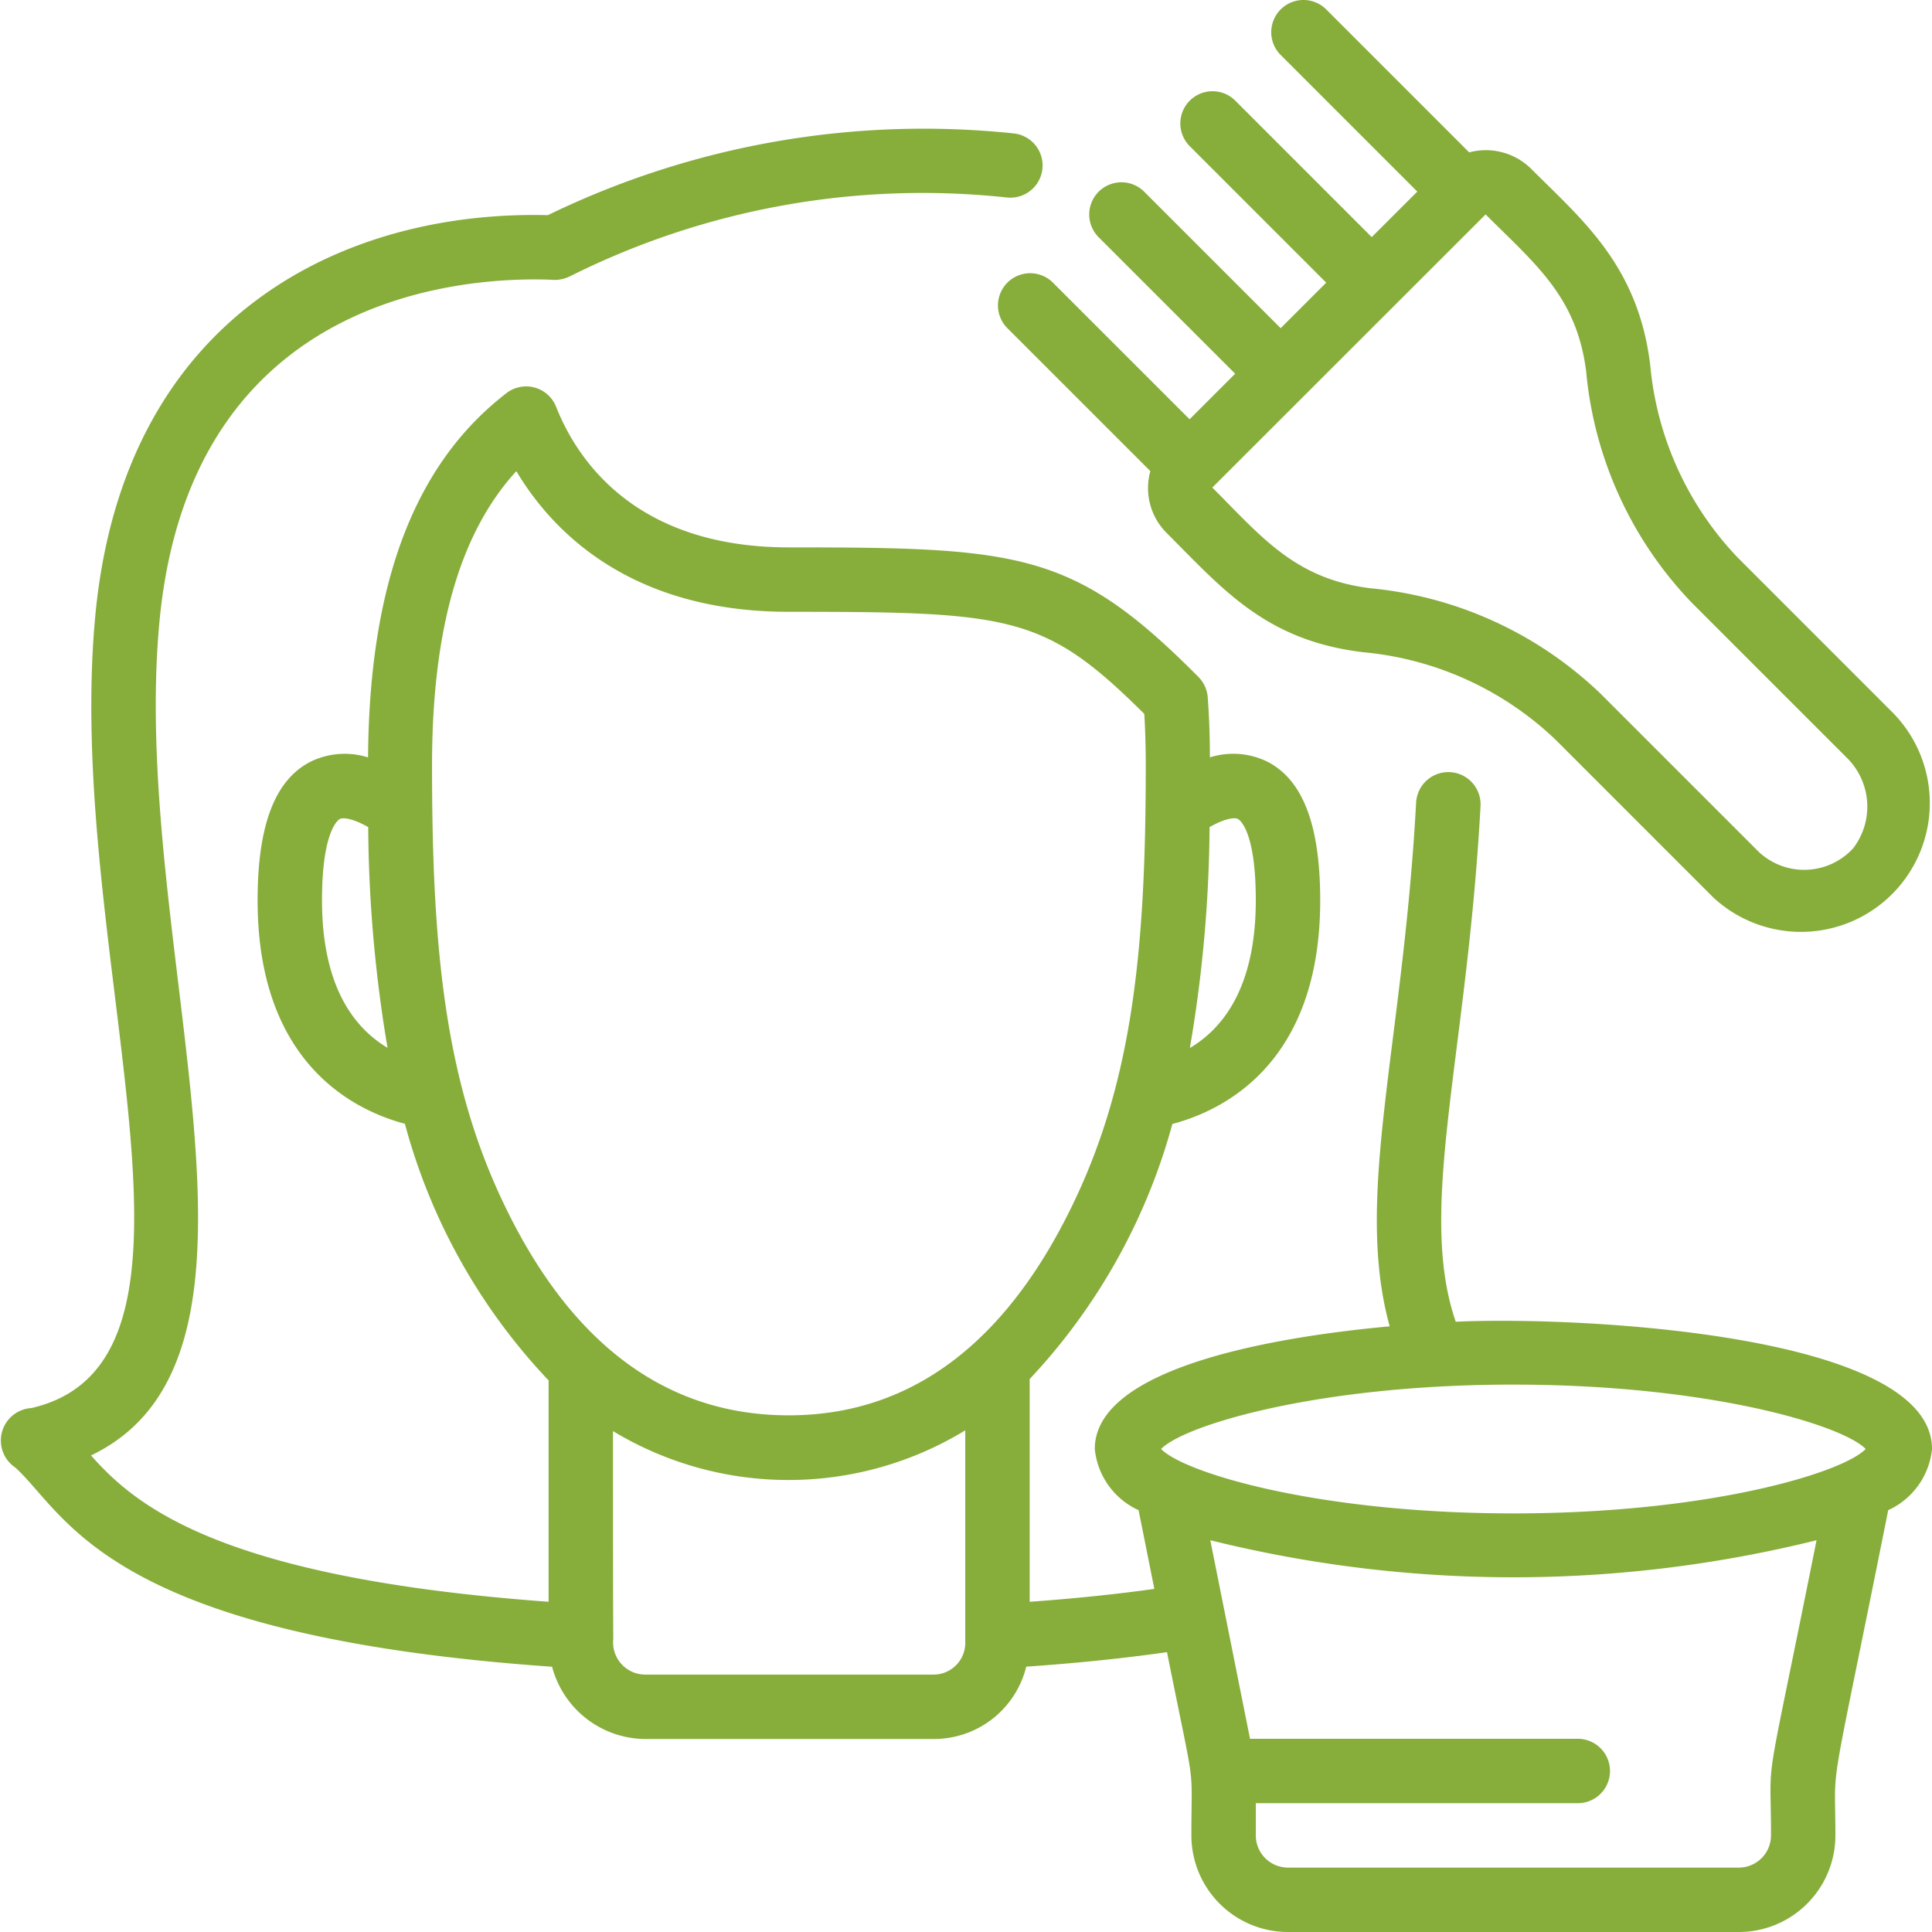 <?xml-stylesheet type="text/css" href="/css/style.min.css"?><svg viewBox="0 0 107 107" xmlns="http://www.w3.org/2000/svg"><g clip-path="url(#clip0)" fill="#87AD3B"><path d="M58.315 15.654a1.783 1.783 0 10-2.522 2.522l7.917 7.916a3.51 3.51 0 00.91 3.433c3.14 3.14 5.493 5.956 10.89 6.598a17.774 17.774 0 0110.636 4.838l8.738 8.739a7.135 7.135 0 009.874-10.3l-8.526-8.527a17.777 17.777 0 01-4.836-10.636c-.664-5.528-3.76-8.048-6.599-10.89a3.567 3.567 0 00-3.43-.908L73.45.522a1.783 1.783 0 00-2.522 2.522l7.567 7.567-2.525 2.521-7.563-7.564a1.783 1.783 0 00-2.522 2.521l7.565 7.565-2.522 2.522-7.566-7.565a1.783 1.783 0 00-2.522 2.521l7.567 7.565-2.523 2.524-7.569-7.567zm29.54 5.01a21.3 21.3 0 005.856 12.732l8.526 8.526a3.796 3.796 0 01.394 5.063 3.68 3.68 0 01-5.225.195l-8.739-8.739a21.297 21.297 0 00-12.733-5.858c-4.205-.5-6.063-2.853-8.793-5.58l15.137-15.128c2.82 2.816 5.077 4.592 5.58 8.788h-.004z"/><path d="M80.624 73.202c-2.155-6.256.616-14.69 1.372-28.556a1.786 1.786 0 00-3.567-.197c-.734 13.52-3.447 21.818-1.464 29.008-7.338.672-16.332 2.502-16.332 6.793a4.176 4.176 0 002.426 3.388l.872 4.36c-2.122.298-4.434.535-6.905.714V76.376a33.477 33.477 0 007.903-14.127c2.854-.754 8.188-3.37 8.188-12.387 0-4.171-.963-6.686-2.946-7.688a4.303 4.303 0 00-3.164-.228c0-1.136-.04-2.261-.12-3.328a1.784 1.784 0 00-.511-1.122c-6.88-6.937-9.844-7.18-22.684-7.18-8.539 0-11.744-4.879-12.894-7.789a1.783 1.783 0 00-2.746-.756c-5.093 3.923-7.599 10.521-7.668 20.176a4.308 4.308 0 00-3.162.227c-1.992 1.002-2.955 3.517-2.955 7.688 0 8.988 5.298 11.615 8.157 12.376a33.115 33.115 0 007.959 14.213v12.26C12.127 87.382 7.478 83.36 5.04 80.606c11.77-5.629 2.08-28.325 3.798-46.248 1.753-18.197 17.02-19.033 21.666-18.867.383.042.77-.032 1.111-.213a43.617 43.617 0 0124.177-4.338 1.784 1.784 0 00.383-3.547 47.634 47.634 0 00-25.835 4.524c-11.043-.284-23.435 5.321-25.054 22.099C3.492 52.742 13.21 75.34 1.737 77.983a1.801 1.801 0 00-.88 3.301c2.908 2.675 5.064 9.302 29.72 11.025a5.371 5.371 0 005.186 4.002h15.943a5.263 5.263 0 005.13-4.006c2.8-.194 5.41-.463 7.796-.804 1.622 8.11 1.351 5.885 1.351 10.149a5.35 5.35 0 005.35 5.35H96.3a5.35 5.35 0 005.35-5.35c0-4.523-.476-1.013 2.925-18.012A4.177 4.177 0 00107 80.25c0-6.44-19.829-7.358-26.376-7.048zM68.56 45.357c.041.02.99.535.99 4.505 0 4.77-1.783 7.073-3.652 8.18a74.914 74.914 0 001.091-12.235c.82-.47 1.375-.551 1.571-.45zm-50.727 4.505c0-3.96.95-4.485.99-4.505.196-.098.75-.018 1.57.451a75.96 75.96 0 001.07 12.223c-1.864-1.11-3.63-3.413-3.63-8.17zm9.932 16.515c-3.196-6.823-3.838-14.234-3.838-23.978 0-7.515 1.53-12.88 4.669-16.305 1.994 3.34 6.302 7.79 15.096 7.79 12.34 0 14.18.187 19.682 5.654.056.924.082 1.883.082 2.854 0 9.722-.649 17.12-3.882 23.976-3.745 7.974-9.084 12.017-15.882 12.017-6.852.007-12.209-4.034-15.927-12.008zm23.941 26.367H35.763a1.783 1.783 0 01-1.794-2.01c0-.09-.02 1.275-.02-11.476a18.795 18.795 0 0019.51-.042V90.95a1.756 1.756 0 01-1.753 1.794zm32.11-16.06c10.861 0 18.246 2.253 19.512 3.566-1.266 1.313-8.65 3.567-19.511 3.567-10.86 0-18.246-2.254-19.512-3.567 1.266-1.313 8.651-3.567 19.512-3.567zm14.267 24.966c0 .985-.798 1.783-1.783 1.783H71.333a1.783 1.783 0 01-1.783-1.783v-1.783h17.833a1.783 1.783 0 100-3.567H69.23l-2.2-10.998a69.675 69.675 0 0033.576 0c-3.007 15.032-2.522 11.355-2.522 16.348z"/></g><defs><clipPath id="clip0"><path fill="#fff" d="M0 0h107v107H0z"/></clipPath></defs></svg>